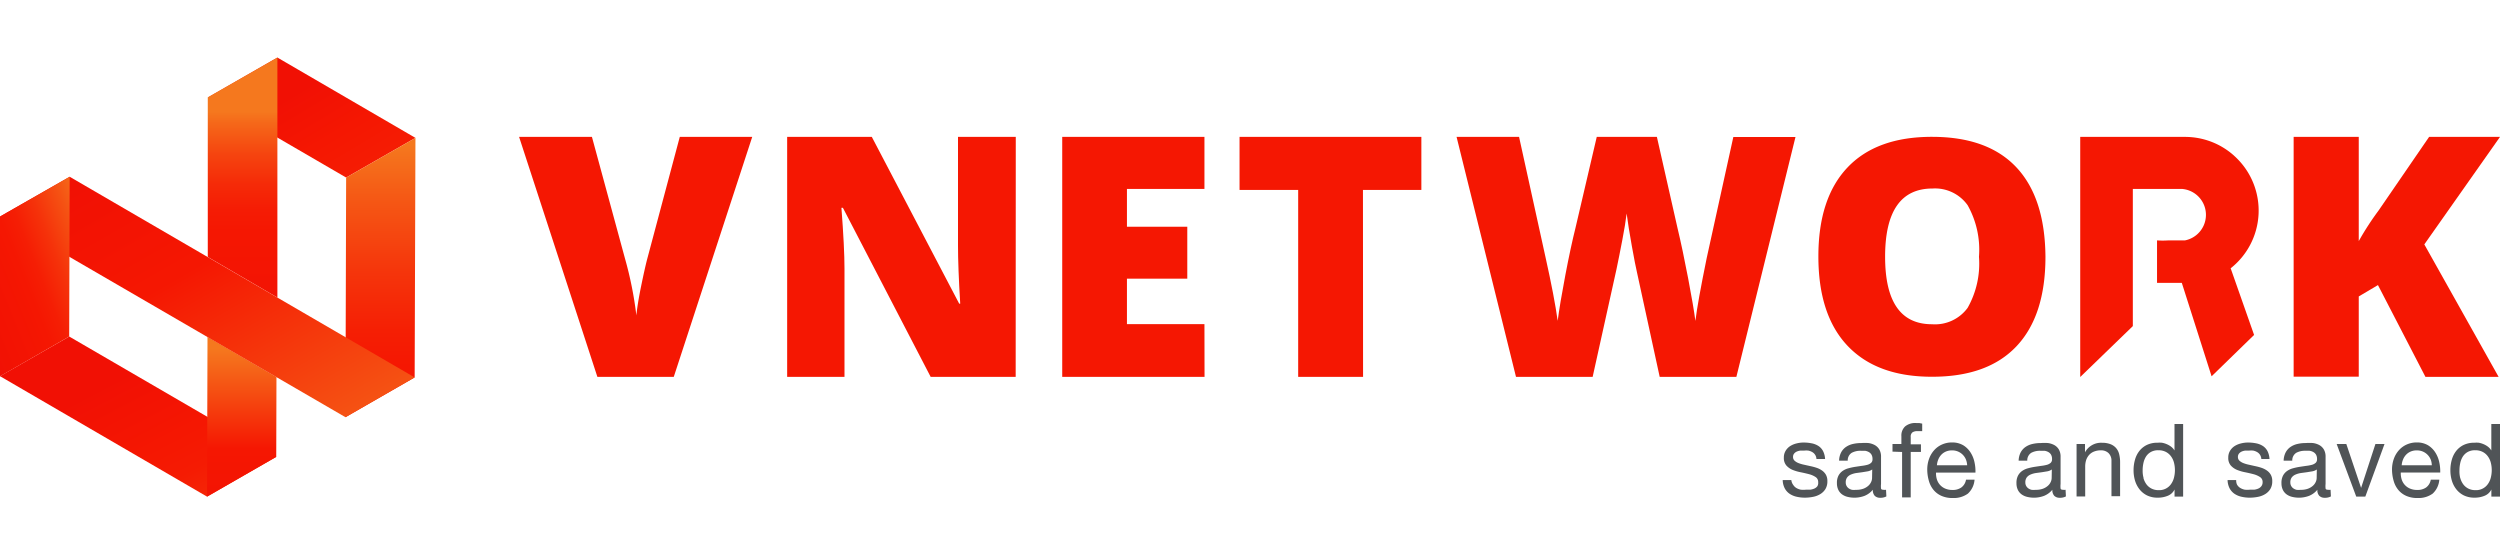 <svg xmlns="http://www.w3.org/2000/svg" xmlns:xlink="http://www.w3.org/1999/xlink" viewBox="0 0 225 50"><defs><style>.a{fill:#f1f1f1;}.b{clip-path:url(#a);}.c{fill:url(#b);}.d{fill:url(#c);}.e{fill:url(#d);}.f{fill:url(#e);}.g{fill:url(#f);}.h{fill:url(#g);}.i{fill:url(#h);}.j{fill:#f51702;}.k{fill:#505457;}</style><clipPath id="a"><rect class="a" width="225" height="50" transform="translate(83 60)"/></clipPath><linearGradient id="b" x1="0.976" y1="1.507" x2="0.101" y2="0.542" gradientUnits="objectBoundingBox"><stop offset="0" stop-color="#f5781e"/><stop offset="0.02" stop-color="#f5731c"/><stop offset="0.14" stop-color="#f55213"/><stop offset="0.27" stop-color="#f5380b"/><stop offset="0.4" stop-color="#f52606"/><stop offset="0.53" stop-color="#f51b03"/><stop offset="0.68" stop-color="#f51702"/><stop offset="1" stop-color="#f11004"/></linearGradient><linearGradient id="c" x1="0.031" y1="0.684" x2="1.44" y2="2.052" gradientUnits="objectBoundingBox"><stop offset="0" stop-color="#f11004"/><stop offset="0.2" stop-color="#f51702"/><stop offset="0.34" stop-color="#f51c03"/><stop offset="0.52" stop-color="#f52b08"/><stop offset="0.71" stop-color="#f5430f"/><stop offset="0.9" stop-color="#f56418"/><stop offset="1" stop-color="#f5781e"/></linearGradient><linearGradient id="d" x1="0.377" y1="0.024" x2="0.377" y2="1.193" gradientUnits="objectBoundingBox"><stop offset="0" stop-color="#f5781e"/><stop offset="0.16" stop-color="#f55915"/><stop offset="0.39" stop-color="#f5350b"/><stop offset="0.57" stop-color="#f51f04"/><stop offset="0.68" stop-color="#f51702"/><stop offset="1" stop-color="#f11004"/></linearGradient><linearGradient id="e" x1="0.383" y1="0.074" x2="0.383" y2="1.329" gradientUnits="objectBoundingBox"><stop offset="0" stop-color="#f5781e"/><stop offset="0.5" stop-color="#f51702"/><stop offset="1" stop-color="#f11004"/></linearGradient><linearGradient id="f" x1="0.374" y1="0.225" x2="0.374" y2="1.224" gradientUnits="objectBoundingBox"><stop offset="0" stop-color="#f5781e"/><stop offset="0.05" stop-color="#f56719"/><stop offset="0.18" stop-color="#f5440f"/><stop offset="0.3" stop-color="#f52b08"/><stop offset="0.41" stop-color="#f51c04"/><stop offset="0.5" stop-color="#f51702"/><stop offset="1" stop-color="#f11004"/></linearGradient><linearGradient id="g" x1="1.203" y1="1.264" x2="0.068" y2="0.116" gradientUnits="objectBoundingBox"><stop offset="0" stop-color="#f5781e"/><stop offset="0.13" stop-color="#f56619"/><stop offset="0.71" stop-color="#f51702"/><stop offset="0.72" stop-color="#f51702"/><stop offset="1" stop-color="#f11004"/></linearGradient><linearGradient id="h" x1="0.987" y1="-0.166" x2="-0.064" y2="1.052" gradientUnits="objectBoundingBox"><stop offset="0" stop-color="#f5781e"/><stop offset="0.17" stop-color="#f55213"/><stop offset="0.34" stop-color="#f5320a"/><stop offset="0.48" stop-color="#f51e04"/><stop offset="0.58" stop-color="#f51702"/><stop offset="1" stop-color="#f11004"/></linearGradient></defs><g transform="translate(-83 -60)"><g class="b"><g transform="translate(83 65.179)"><path class="c" d="M6.228,25.108,0,28.677,18.634,39.518l6.228-3.58Z"/><path class="d" d="M31.152,10.8l6.239-3.569L24.965,0,18.736,3.58Z"/><path class="e" d="M31.152,10.8l-.061,21.569,6.228-3.58.072-21.559Z"/><path class="f" d="M18.675,25.139l-.041,14.38,6.228-3.58.02-7.19Z"/><path class="g" d="M24.965,21.6V0L18.7,3.58V17.949Z"/><path class="h" d="M6.269,16.486,0,20.066,31.091,38.127l6.228-3.58Z" transform="translate(0 -5.758)"/><path class="i" d="M6.269,16.486,0,20.066v14.38l6.228-3.58Z" transform="translate(0 -5.758)"/><path class="j" d="M200.761,24.73l-.072.051a6.617,6.617,0,0,0,.491-10.084l-.143-.133A6.6,6.6,0,0,0,196.65,12.9h-9.43v21.61l4.735-4.582V17.581h4.408a2.342,2.342,0,0,1,.286,4.633h-1.493a7.7,7.7,0,0,1-1.023,0v3.825h2.23l2.68,8.407,3.825-3.723Z" transform="translate(0 -5.758)"/><path class="j" d="M61.18,12.9H67.7L60.638,34.5H53.765L46.718,12.9h6.556L56.25,23.85a33.249,33.249,0,0,1,1.023,5.114q.1-1.023.419-2.587t.542-2.434Z" transform="translate(0 -5.758)"/><path class="j" d="M91.411,34.5h-7.65l-7.9-15.218h-.133q.276,3.59.276,5.482V34.5H70.844V12.9h7.619L86.328,27.91h.092q-.2-3.262-.2-5.247V12.9h5.2Z" transform="translate(0 -5.758)"/><path class="j" d="M108.409,34.5H95.6V12.9h12.8v4.684h-6.975v3.4h5.431V25.66h-5.431v4.091h6.975Z" transform="translate(0 -5.758)"/><path class="j" d="M122.676,34.5h-5.84V17.673h-5.277V12.9h16.364v4.776h-5.257Z" transform="translate(0 -5.758)"/><path class="j" d="M156.273,34.5h-6.9l-2.045-9.409q-.143-.593-.46-2.352t-.47-2.945c-.082.644-.2,1.432-.389,2.383s-.348,1.82-.522,2.618-.89,4.03-2.148,9.7h-6.9l-5.349-21.6h5.625l2.383,10.841q.8,3.59,1.094,5.717.194-1.514.685-4.091t.92-4.285l1.912-8.182h5.41l1.851,8.182q.47,1.964.961,4.541t.655,3.845q.194-1.636,1.023-5.686L156,12.907h5.594Z" transform="translate(0 -5.758)"/><path class="j" d="M184.091,23.686q0,5.287-2.6,8.049t-7.63,2.751q-4.93,0-7.568-2.772t-2.639-8.059q0-5.236,2.618-8t7.609-2.761q5.011,0,7.589,2.741T184.091,23.686Zm-14.431,0q0,6.085,4.234,6.075a3.631,3.631,0,0,0,3.191-1.473,8.079,8.079,0,0,0,1.023-4.6,8.182,8.182,0,0,0-1.023-4.643,3.6,3.6,0,0,0-3.15-1.5Q169.66,17.54,169.66,23.686Z" transform="translate(0 -5.758)"/><path class="j" d="M224.877,34.5h-6.586l-4.275-8.264-1.728,1.023v7.22h-5.86V12.9h5.86v9.378a25.751,25.751,0,0,1,1.79-2.761l4.541-6.617H225l-6.811,9.675Z" transform="translate(0 -5.758)"/><path class="k" d="M161.386,44.212a.818.818,0,0,0,.286.286,1.278,1.278,0,0,0,.4.153,2.26,2.26,0,0,0,.46,0h.389a1.441,1.441,0,0,0,.368-.1.7.7,0,0,0,.276-.215.573.573,0,0,0,.072-.358.522.522,0,0,0-.225-.46,1.953,1.953,0,0,0-.573-.256q-.348-.092-.747-.174a3.907,3.907,0,0,1-.747-.215,1.544,1.544,0,0,1-.573-.4,1.023,1.023,0,0,1-.225-.716,1.135,1.135,0,0,1,.164-.614,1.3,1.3,0,0,1,.409-.419,1.892,1.892,0,0,1,.563-.235,2.608,2.608,0,0,1,.624-.082,3.743,3.743,0,0,1,.747.072,1.728,1.728,0,0,1,.6.235,1.237,1.237,0,0,1,.419.46,1.749,1.749,0,0,1,.184.716h-.777a.747.747,0,0,0-.378-.624,1.176,1.176,0,0,0-.348-.133,1.8,1.8,0,0,0-.378,0h-.348a1.176,1.176,0,0,0-.327.092.644.644,0,0,0-.235.184.46.46,0,0,0-.092.3.44.44,0,0,0,.143.337,1.125,1.125,0,0,0,.358.215,3.068,3.068,0,0,0,.491.143l.552.123a5.036,5.036,0,0,1,.573.153,1.871,1.871,0,0,1,.491.245,1.186,1.186,0,0,1,.348.378,1.115,1.115,0,0,1,.133.573,1.319,1.319,0,0,1-.174.716,1.391,1.391,0,0,1-.47.46,1.944,1.944,0,0,1-.655.245,3.855,3.855,0,0,1-.716.072,3.3,3.3,0,0,1-.747-.082,1.841,1.841,0,0,1-.634-.266,1.381,1.381,0,0,1-.44-.491,1.7,1.7,0,0,1-.184-.747h.777a.869.869,0,0,0,.164.43Z" transform="translate(0 -5.758)"/><path class="k" d="M169.773,45.256a1.1,1.1,0,0,1-.562.123.675.675,0,0,1-.481-.174.736.736,0,0,1-.174-.552,1.861,1.861,0,0,1-.747.552,2.588,2.588,0,0,1-1.524.092,1.422,1.422,0,0,1-.5-.225,1.094,1.094,0,0,1-.338-.409,1.37,1.37,0,0,1-.123-.6,1.391,1.391,0,0,1,.133-.665,1.2,1.2,0,0,1,.358-.419,1.657,1.657,0,0,1,.511-.245,5.806,5.806,0,0,1,.593-.133l.614-.092a3.425,3.425,0,0,0,.511-.092.849.849,0,0,0,.348-.174.419.419,0,0,0,.133-.338.777.777,0,0,0-.092-.409.665.665,0,0,0-.245-.235,1.023,1.023,0,0,0-.338-.112h-.368a1.647,1.647,0,0,0-.828.184.8.8,0,0,0-.358.706h-.777a1.7,1.7,0,0,1,.184-.747,1.391,1.391,0,0,1,.44-.491,1.831,1.831,0,0,1,.624-.266,3.283,3.283,0,0,1,.757-.082,4.438,4.438,0,0,1,.634,0,1.667,1.667,0,0,1,.573.184,1.094,1.094,0,0,1,.409.4,1.278,1.278,0,0,1,.153.665v2.434a1.8,1.8,0,0,0,0,.4c0,.082.092.123.215.123a.92.92,0,0,0,.235,0ZM168.5,42.832a1.023,1.023,0,0,1-.389.164l-.5.082-.532.072a1.954,1.954,0,0,0-.481.133.859.859,0,0,0-.348.256.726.726,0,0,0-.133.46.624.624,0,0,0,.082.327.644.644,0,0,0,.2.215.849.849,0,0,0,.286.123,1.616,1.616,0,0,0,.348,0,1.851,1.851,0,0,0,.665-.1,1.391,1.391,0,0,0,.45-.266,1.023,1.023,0,0,0,.256-.348.859.859,0,0,0,.082-.348Z" transform="translate(0 -5.758)"/><path class="k" d="M170.325,41.226v-.685h.8v-.706a1.115,1.115,0,0,1,.338-.88,1.422,1.422,0,0,1,1.023-.3h.256l.256.051v.675h-.44a.757.757,0,0,0-.44.112.481.481,0,0,0-.153.419v.655h.92v.685h-.92v4.091h-.777V41.257Z" transform="translate(0 -5.758)"/><path class="k" d="M177.116,45a2.148,2.148,0,0,1-1.34.4,2.434,2.434,0,0,1-1.023-.184,1.943,1.943,0,0,1-.706-.511,2.178,2.178,0,0,1-.43-.787,3.774,3.774,0,0,1-.164-1.023,2.843,2.843,0,0,1,.164-1.023,2.352,2.352,0,0,1,.46-.777,2.045,2.045,0,0,1,.706-.511,2.158,2.158,0,0,1,.89-.184,1.943,1.943,0,0,1,1.023.256,2.046,2.046,0,0,1,.665.665,2.608,2.608,0,0,1,.348.88,3.773,3.773,0,0,1,.082.91h-3.549a1.861,1.861,0,0,0,.072.593,1.34,1.34,0,0,0,.266.491,1.319,1.319,0,0,0,.47.348,1.616,1.616,0,0,0,.665.133,1.35,1.35,0,0,0,.808-.225,1.1,1.1,0,0,0,.419-.7h.767A1.892,1.892,0,0,1,177.116,45Zm-.184-3.068a1.324,1.324,0,0,0-1.248-.818,1.36,1.36,0,0,0-.542.1,1.258,1.258,0,0,0-.419.286,1.381,1.381,0,0,0-.276.43,1.626,1.626,0,0,0-.123.522h2.72a1.606,1.606,0,0,0-.113-.522Z" transform="translate(0 -5.758)"/><path class="k" d="M185.932,45.256a1.1,1.1,0,0,1-.563.123.675.675,0,0,1-.481-.174.736.736,0,0,1-.174-.552,1.862,1.862,0,0,1-.747.552,2.587,2.587,0,0,1-1.524.092,1.421,1.421,0,0,1-.5-.225,1.094,1.094,0,0,1-.338-.409,1.371,1.371,0,0,1-.123-.6,1.391,1.391,0,0,1,.133-.665,1.2,1.2,0,0,1,.358-.419,1.657,1.657,0,0,1,.511-.245,5.811,5.811,0,0,1,.593-.133l.614-.092a3.425,3.425,0,0,0,.511-.092.849.849,0,0,0,.348-.174.419.419,0,0,0,.133-.338.777.777,0,0,0-.092-.409.665.665,0,0,0-.245-.235,1.023,1.023,0,0,0-.337-.112h-.368a1.647,1.647,0,0,0-.828.184.8.8,0,0,0-.358.706h-.777a1.7,1.7,0,0,1,.184-.747,1.391,1.391,0,0,1,.44-.491,1.831,1.831,0,0,1,.624-.266,3.283,3.283,0,0,1,.757-.082,4.439,4.439,0,0,1,.634,0,1.667,1.667,0,0,1,.573.184,1.094,1.094,0,0,1,.409.4,1.278,1.278,0,0,1,.153.665v2.434a1.8,1.8,0,0,0,0,.4c0,.082.092.123.215.123a.92.92,0,0,0,.235,0Zm-1.268-2.424a1.023,1.023,0,0,1-.389.164l-.5.082-.532.072a1.954,1.954,0,0,0-.481.133.859.859,0,0,0-.348.256.726.726,0,0,0-.133.46.624.624,0,0,0,.082.327.644.644,0,0,0,.2.215.849.849,0,0,0,.286.123,1.616,1.616,0,0,0,.348,0,1.851,1.851,0,0,0,.665-.1,1.391,1.391,0,0,0,.45-.266,1.023,1.023,0,0,0,.256-.348.859.859,0,0,0,.082-.348Z" transform="translate(0 -5.758)"/><path class="k" d="M187.65,40.541v.747h0a1.636,1.636,0,0,1,1.534-.859,2.045,2.045,0,0,1,.777.133,1.278,1.278,0,0,1,.5.358,1.329,1.329,0,0,1,.266.542,2.926,2.926,0,0,1,.082.706v3.068h-.777v-3.17a.941.941,0,0,0-.256-.7.951.951,0,0,0-.706-.256,1.6,1.6,0,0,0-.614.112,1.156,1.156,0,0,0-.44.307,1.35,1.35,0,0,0-.266.47,1.932,1.932,0,0,0-.082.593v2.669h-.777V40.541Z" transform="translate(0 -5.758)"/><path class="k" d="M195.709,45.276v-.644h0a1.145,1.145,0,0,1-.6.563,2.3,2.3,0,0,1-.91.174,2.138,2.138,0,0,1-.961-.2,1.974,1.974,0,0,1-.675-.542,2.352,2.352,0,0,1-.409-.787,3.242,3.242,0,0,1-.133-.951,3.365,3.365,0,0,1,.133-.951,2.25,2.25,0,0,1,.4-.788,1.933,1.933,0,0,1,.675-.532,2.158,2.158,0,0,1,.951-.194,2.321,2.321,0,0,1,.389,0,1.974,1.974,0,0,1,.419.123,1.82,1.82,0,0,1,.4.225,1.268,1.268,0,0,1,.317.348h0V38.741h.777v6.535Zm-2.8-1.677a1.749,1.749,0,0,0,.266.562,1.3,1.3,0,0,0,.46.389,1.391,1.391,0,0,0,.655.143,1.289,1.289,0,0,0,1.115-.563,1.7,1.7,0,0,0,.256-.573,2.77,2.77,0,0,0,.082-.655,2.729,2.729,0,0,0-.082-.675,1.657,1.657,0,0,0-.266-.573,1.33,1.33,0,0,0-.46-.4,1.442,1.442,0,0,0-.685-.153,1.34,1.34,0,0,0-.665.153,1.248,1.248,0,0,0-.44.409,1.8,1.8,0,0,0-.235.583,3.068,3.068,0,0,0-.072.675,2.434,2.434,0,0,0,.082.675Z" transform="translate(0 -5.758)"/><path class="k" d="M201.344,44.212a.818.818,0,0,0,.286.286,1.278,1.278,0,0,0,.4.153,2.26,2.26,0,0,0,.46,0h.389a1.442,1.442,0,0,0,.368-.1.7.7,0,0,0,.276-.215.572.572,0,0,0,.112-.358.522.522,0,0,0-.225-.46,1.953,1.953,0,0,0-.573-.256q-.348-.092-.747-.174a3.907,3.907,0,0,1-.747-.215,1.544,1.544,0,0,1-.573-.4,1.023,1.023,0,0,1-.225-.716,1.135,1.135,0,0,1,.164-.614,1.3,1.3,0,0,1,.409-.419,1.892,1.892,0,0,1,.563-.235,2.607,2.607,0,0,1,.624-.082,3.743,3.743,0,0,1,.747.072,1.728,1.728,0,0,1,.6.235,1.237,1.237,0,0,1,.419.46,1.749,1.749,0,0,1,.184.716h-.736a.747.747,0,0,0-.378-.624,1.176,1.176,0,0,0-.348-.133,1.8,1.8,0,0,0-.378,0h-.348a1.176,1.176,0,0,0-.327.092.644.644,0,0,0-.235.184.46.46,0,0,0-.092.3.44.44,0,0,0,.143.338,1.125,1.125,0,0,0,.358.215,3.07,3.07,0,0,0,.491.143l.552.123a5.036,5.036,0,0,1,.573.153,1.871,1.871,0,0,1,.491.245,1.186,1.186,0,0,1,.348.378,1.115,1.115,0,0,1,.133.573,1.319,1.319,0,0,1-.174.716,1.391,1.391,0,0,1-.47.46,1.943,1.943,0,0,1-.655.245,3.856,3.856,0,0,1-.716.072,3.3,3.3,0,0,1-.747-.082,1.841,1.841,0,0,1-.634-.266,1.38,1.38,0,0,1-.44-.491,1.7,1.7,0,0,1-.184-.747h.777a.869.869,0,0,0,.082.43Z" transform="translate(0 -5.758)"/><path class="k" d="M209.782,45.256a1.1,1.1,0,0,1-.563.123.675.675,0,0,1-.481-.174.736.736,0,0,1-.174-.552,1.861,1.861,0,0,1-.747.552,2.587,2.587,0,0,1-1.524.092,1.422,1.422,0,0,1-.5-.225,1.094,1.094,0,0,1-.338-.409,1.371,1.371,0,0,1-.123-.6,1.391,1.391,0,0,1,.133-.665,1.2,1.2,0,0,1,.358-.419,1.657,1.657,0,0,1,.511-.245,5.809,5.809,0,0,1,.593-.133l.614-.092a3.425,3.425,0,0,0,.511-.092.849.849,0,0,0,.348-.174.419.419,0,0,0,.133-.338.777.777,0,0,0-.092-.409.665.665,0,0,0-.245-.235,1.023,1.023,0,0,0-.337-.113h-.368a1.647,1.647,0,0,0-.828.184.8.8,0,0,0-.358.706h-.777a1.7,1.7,0,0,1,.184-.747,1.391,1.391,0,0,1,.44-.491,1.831,1.831,0,0,1,.624-.266,3.283,3.283,0,0,1,.757-.082,4.438,4.438,0,0,1,.634,0,1.667,1.667,0,0,1,.573.184,1.094,1.094,0,0,1,.409.4,1.278,1.278,0,0,1,.153.665v2.434a1.8,1.8,0,0,0,0,.4c0,.082.092.123.215.123a.92.92,0,0,0,.235,0Zm-1.268-2.424a1.023,1.023,0,0,1-.389.164l-.5.082-.532.072a1.954,1.954,0,0,0-.481.133.859.859,0,0,0-.348.256.726.726,0,0,0-.133.46.624.624,0,0,0,.082.327.644.644,0,0,0,.2.215.849.849,0,0,0,.286.123,1.616,1.616,0,0,0,.348,0,1.851,1.851,0,0,0,.665-.1,1.391,1.391,0,0,0,.45-.266,1.023,1.023,0,0,0,.256-.348.859.859,0,0,0,.082-.348Z" transform="translate(0 -5.758)"/><path class="k" d="M212.063,45.276,210.3,40.541h.869l1.33,3.948h0l1.289-3.948h.818l-1.728,4.735Z" transform="translate(0 -5.758)"/><path class="k" d="M218.945,45a2.148,2.148,0,0,1-1.34.4,2.434,2.434,0,0,1-1.023-.184,1.943,1.943,0,0,1-.706-.511,2.178,2.178,0,0,1-.43-.788,3.774,3.774,0,0,1-.164-1.023,2.843,2.843,0,0,1,.164-1.023,2.352,2.352,0,0,1,.46-.777,2.045,2.045,0,0,1,.706-.511,2.158,2.158,0,0,1,.89-.184,1.943,1.943,0,0,1,1.023.256,2.046,2.046,0,0,1,.665.665,2.608,2.608,0,0,1,.348.88,3.774,3.774,0,0,1,.082.91h-3.549a1.861,1.861,0,0,0,.072.593,1.34,1.34,0,0,0,.266.491,1.32,1.32,0,0,0,.47.348,1.616,1.616,0,0,0,.665.133,1.35,1.35,0,0,0,.808-.225,1.1,1.1,0,0,0,.419-.7h.767A1.892,1.892,0,0,1,218.945,45Zm-.184-3.068a1.324,1.324,0,0,0-1.248-.818,1.36,1.36,0,0,0-.542.1,1.258,1.258,0,0,0-.419.286,1.381,1.381,0,0,0-.276.43,1.627,1.627,0,0,0-.123.522h2.71a1.606,1.606,0,0,0-.1-.522Z" transform="translate(0 -5.758)"/><path class="k" d="M224.223,45.276v-.644h0a1.146,1.146,0,0,1-.6.562,2.3,2.3,0,0,1-.91.174,2.138,2.138,0,0,1-.961-.2,1.974,1.974,0,0,1-.675-.542,2.353,2.353,0,0,1-.409-.787,3.242,3.242,0,0,1-.133-.951,3.365,3.365,0,0,1,.133-.951,2.25,2.25,0,0,1,.4-.787,1.933,1.933,0,0,1,.675-.532,2.158,2.158,0,0,1,.951-.194,2.321,2.321,0,0,1,.389,0,1.974,1.974,0,0,1,.419.123,1.82,1.82,0,0,1,.4.225,1.268,1.268,0,0,1,.317.348h0V38.741H225v6.535Zm-2.8-1.677a1.749,1.749,0,0,0,.266.562,1.3,1.3,0,0,0,.46.389,1.391,1.391,0,0,0,.655.143,1.289,1.289,0,0,0,1.115-.563,1.7,1.7,0,0,0,.256-.573,2.77,2.77,0,0,0,.082-.655,2.729,2.729,0,0,0-.082-.675,1.656,1.656,0,0,0-.266-.573,1.33,1.33,0,0,0-.46-.4,1.442,1.442,0,0,0-.685-.153,1.34,1.34,0,0,0-.665.153,1.248,1.248,0,0,0-.44.409,1.8,1.8,0,0,0-.235.583,3.068,3.068,0,0,0-.072.675A2.434,2.434,0,0,0,221.42,43.6Z" transform="translate(0 -5.758)"/></g></g></g></svg>